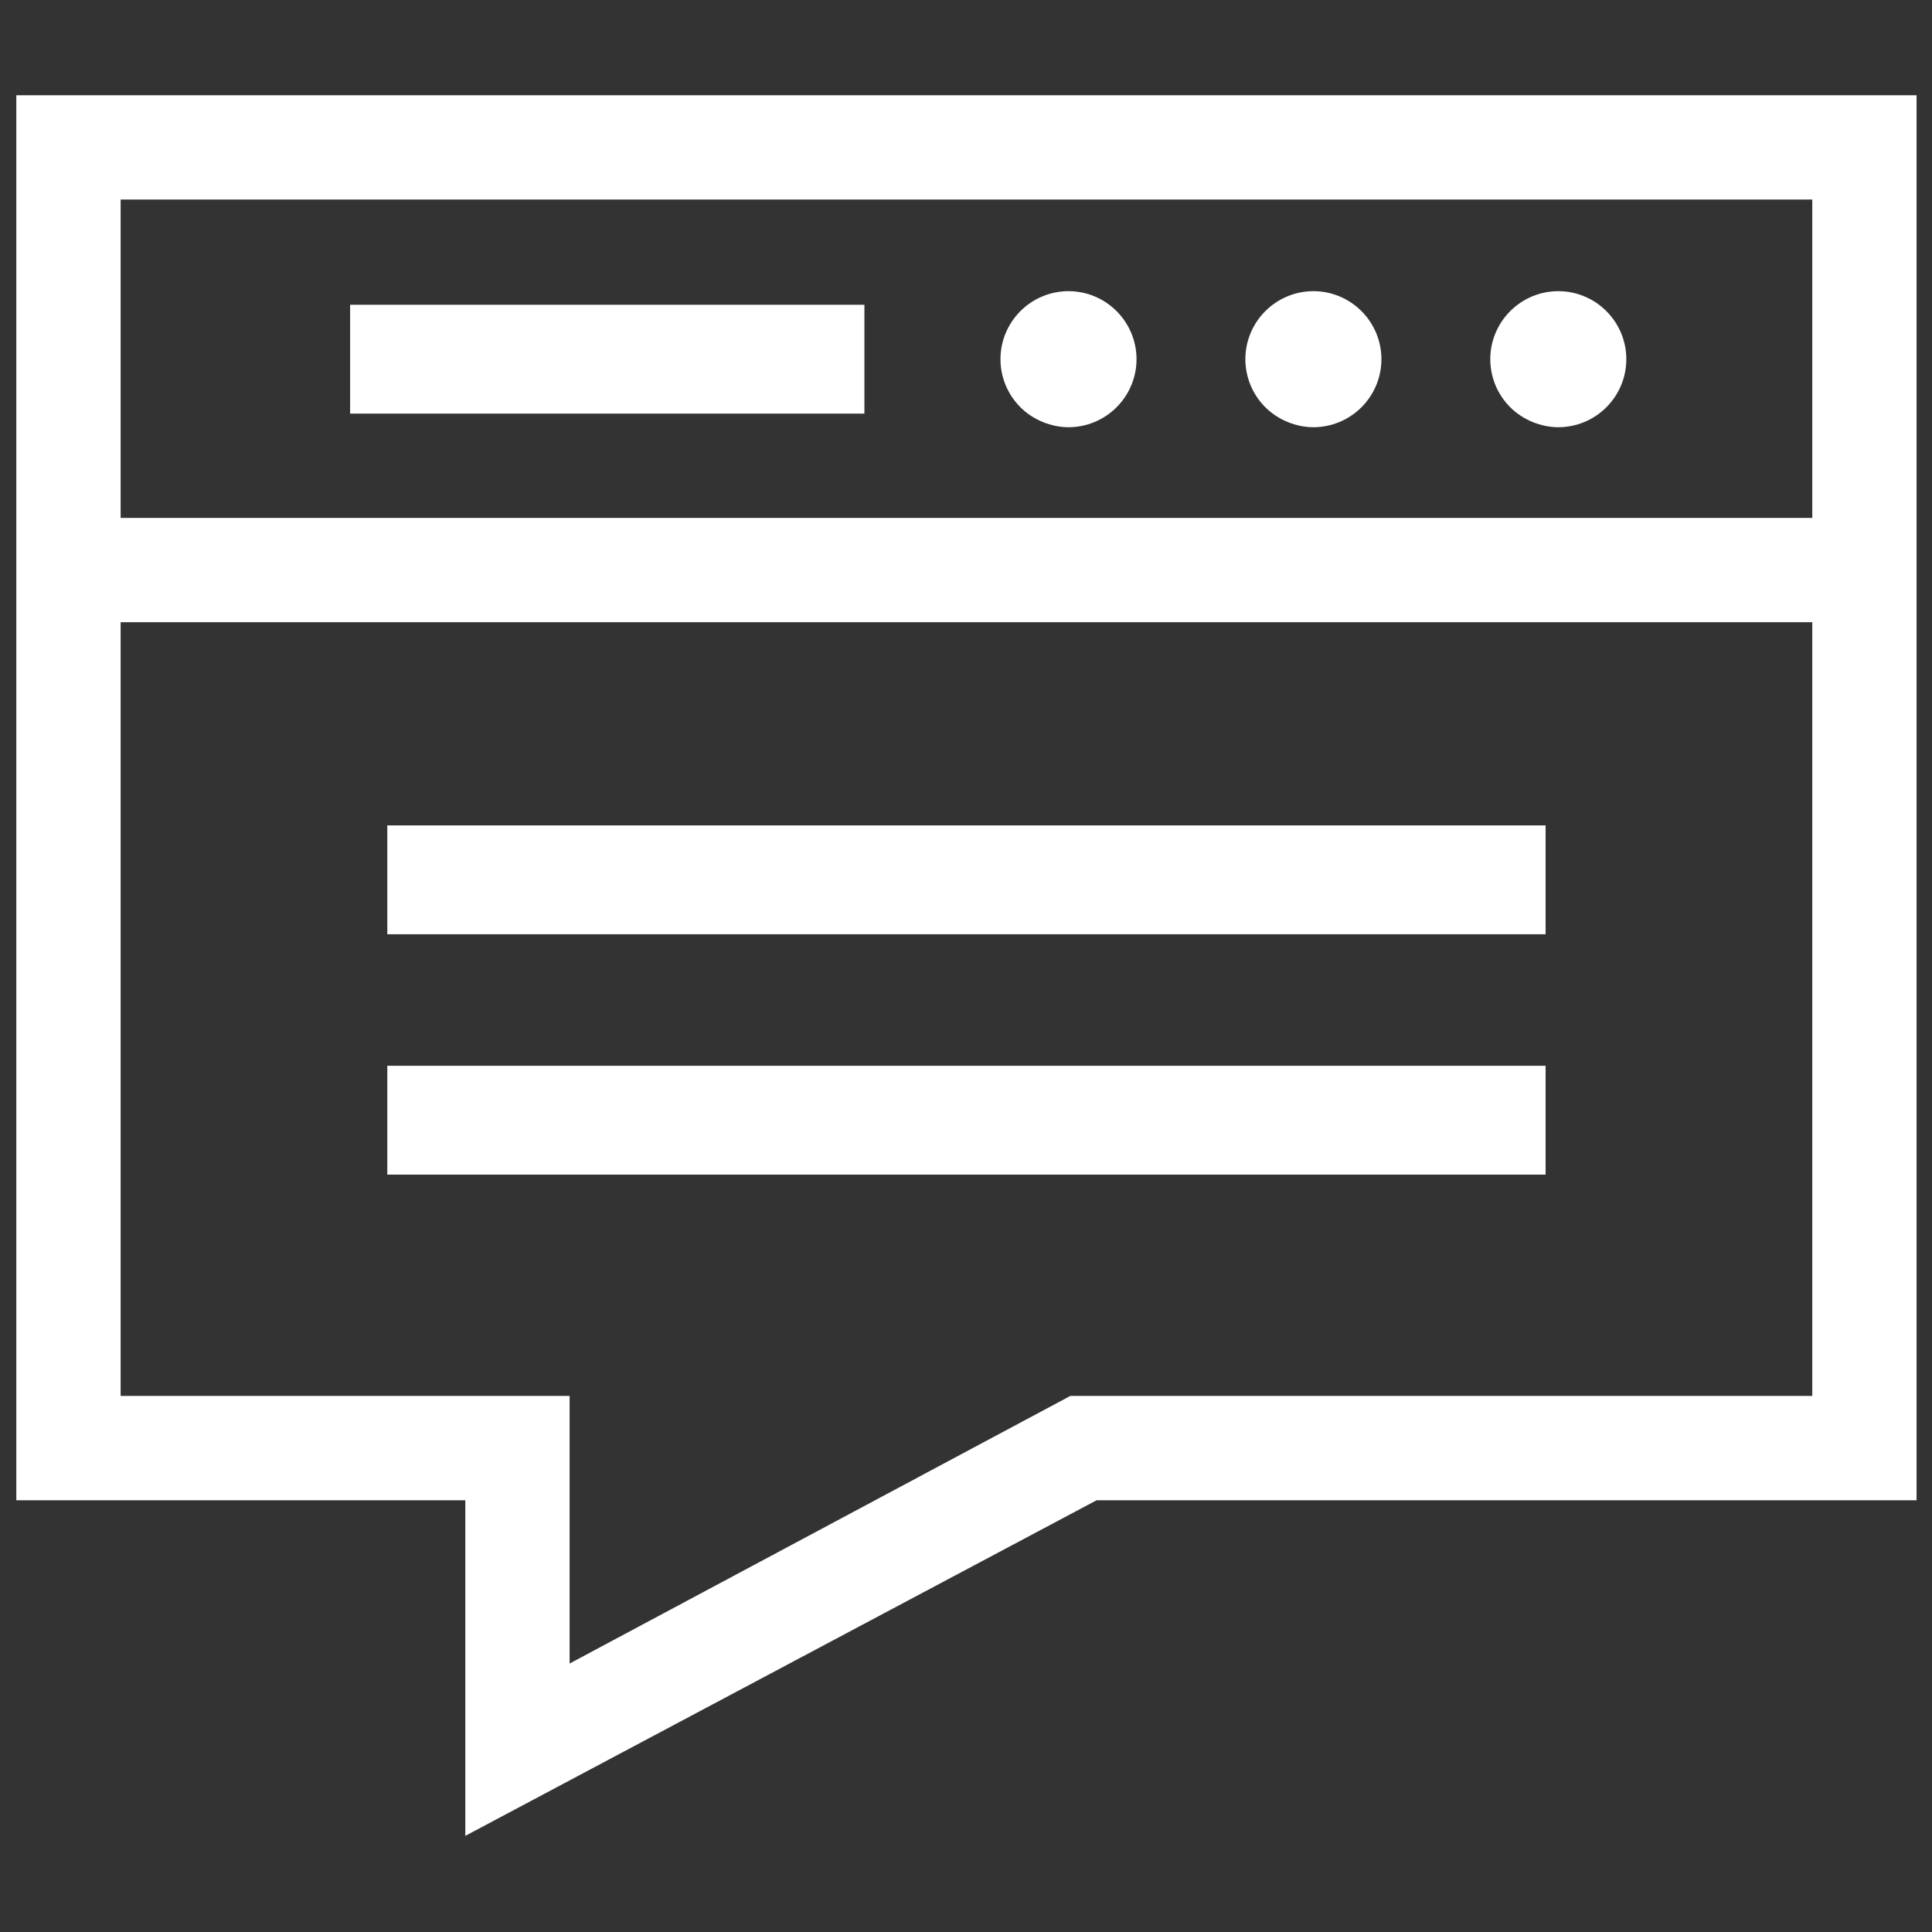 <?xml version="1.0" encoding="utf-8"?>
<!-- Generator: Adobe Illustrator 25.2.0, SVG Export Plug-In . SVG Version: 6.00 Build 0)  -->
<svg version="1.1" id="Capa_1" xmlns="http://www.w3.org/2000/svg" xmlns:xlink="http://www.w3.org/1999/xlink" x="0px" y="0px"
	 viewBox="0 0 213 213" style="enable-background:new 0 0 213 213;" xml:space="preserve">
<rect x="0" y="0" width="213" height="213" fill="#333333" stroke="none"/>
<style type="text/css">
	.st0{fill:#FFFFFF;}
</style>
<g>
	<rect x="38.6" y="33.6" class="st0" width="56.7" height="12"/>
	<path class="st0" d="M171.8,47.1c2,0,3.9-0.8,5.3-2.2c1.4-1.4,2.2-3.3,2.2-5.3s-0.8-3.9-2.2-5.3c-1.4-1.4-3.3-2.2-5.3-2.2
		s-3.9,0.8-5.3,2.2c-1.4,1.4-2.2,3.3-2.2,5.3s0.8,3.9,2.2,5.3C167.9,46.3,169.9,47.1,171.8,47.1z"/>
	<path class="st0" d="M144.8,47.1c2,0,3.9-0.8,5.3-2.2c1.4-1.4,2.2-3.3,2.2-5.3s-0.8-3.9-2.2-5.3c-1.4-1.4-3.3-2.2-5.3-2.2
		s-3.9,0.8-5.3,2.2c-1.4,1.4-2.2,3.3-2.2,5.3s0.8,3.9,2.2,5.3C140.9,46.3,142.9,47.1,144.8,47.1z"/>
	<path class="st0" d="M117.8,47.1c2,0,3.9-0.8,5.3-2.2s2.2-3.3,2.2-5.3s-0.8-3.9-2.2-5.3c-1.4-1.4-3.3-2.2-5.3-2.2s-3.9,0.8-5.3,2.2
		s-2.2,3.3-2.2,5.3s0.8,3.9,2.2,5.3C113.9,46.3,115.9,47.1,117.8,47.1z"/>
	<path class="st0" d="M211.3,10.5H1.8v154.9h49.5v37l69.6-37h90.4V10.5z M199.8,153.9h-81.8l-55.2,29.5v-29.5H13.3V68.6h186.5V153.9
		z M199.8,57.1H13.3V22h186.5V57.1z"/>
	<rect x="42.7" y="91" class="st0" width="127.7" height="12"/>
	<rect x="42.7" y="117.5" class="st0" width="127.7" height="12"/>
</g>
</svg>
